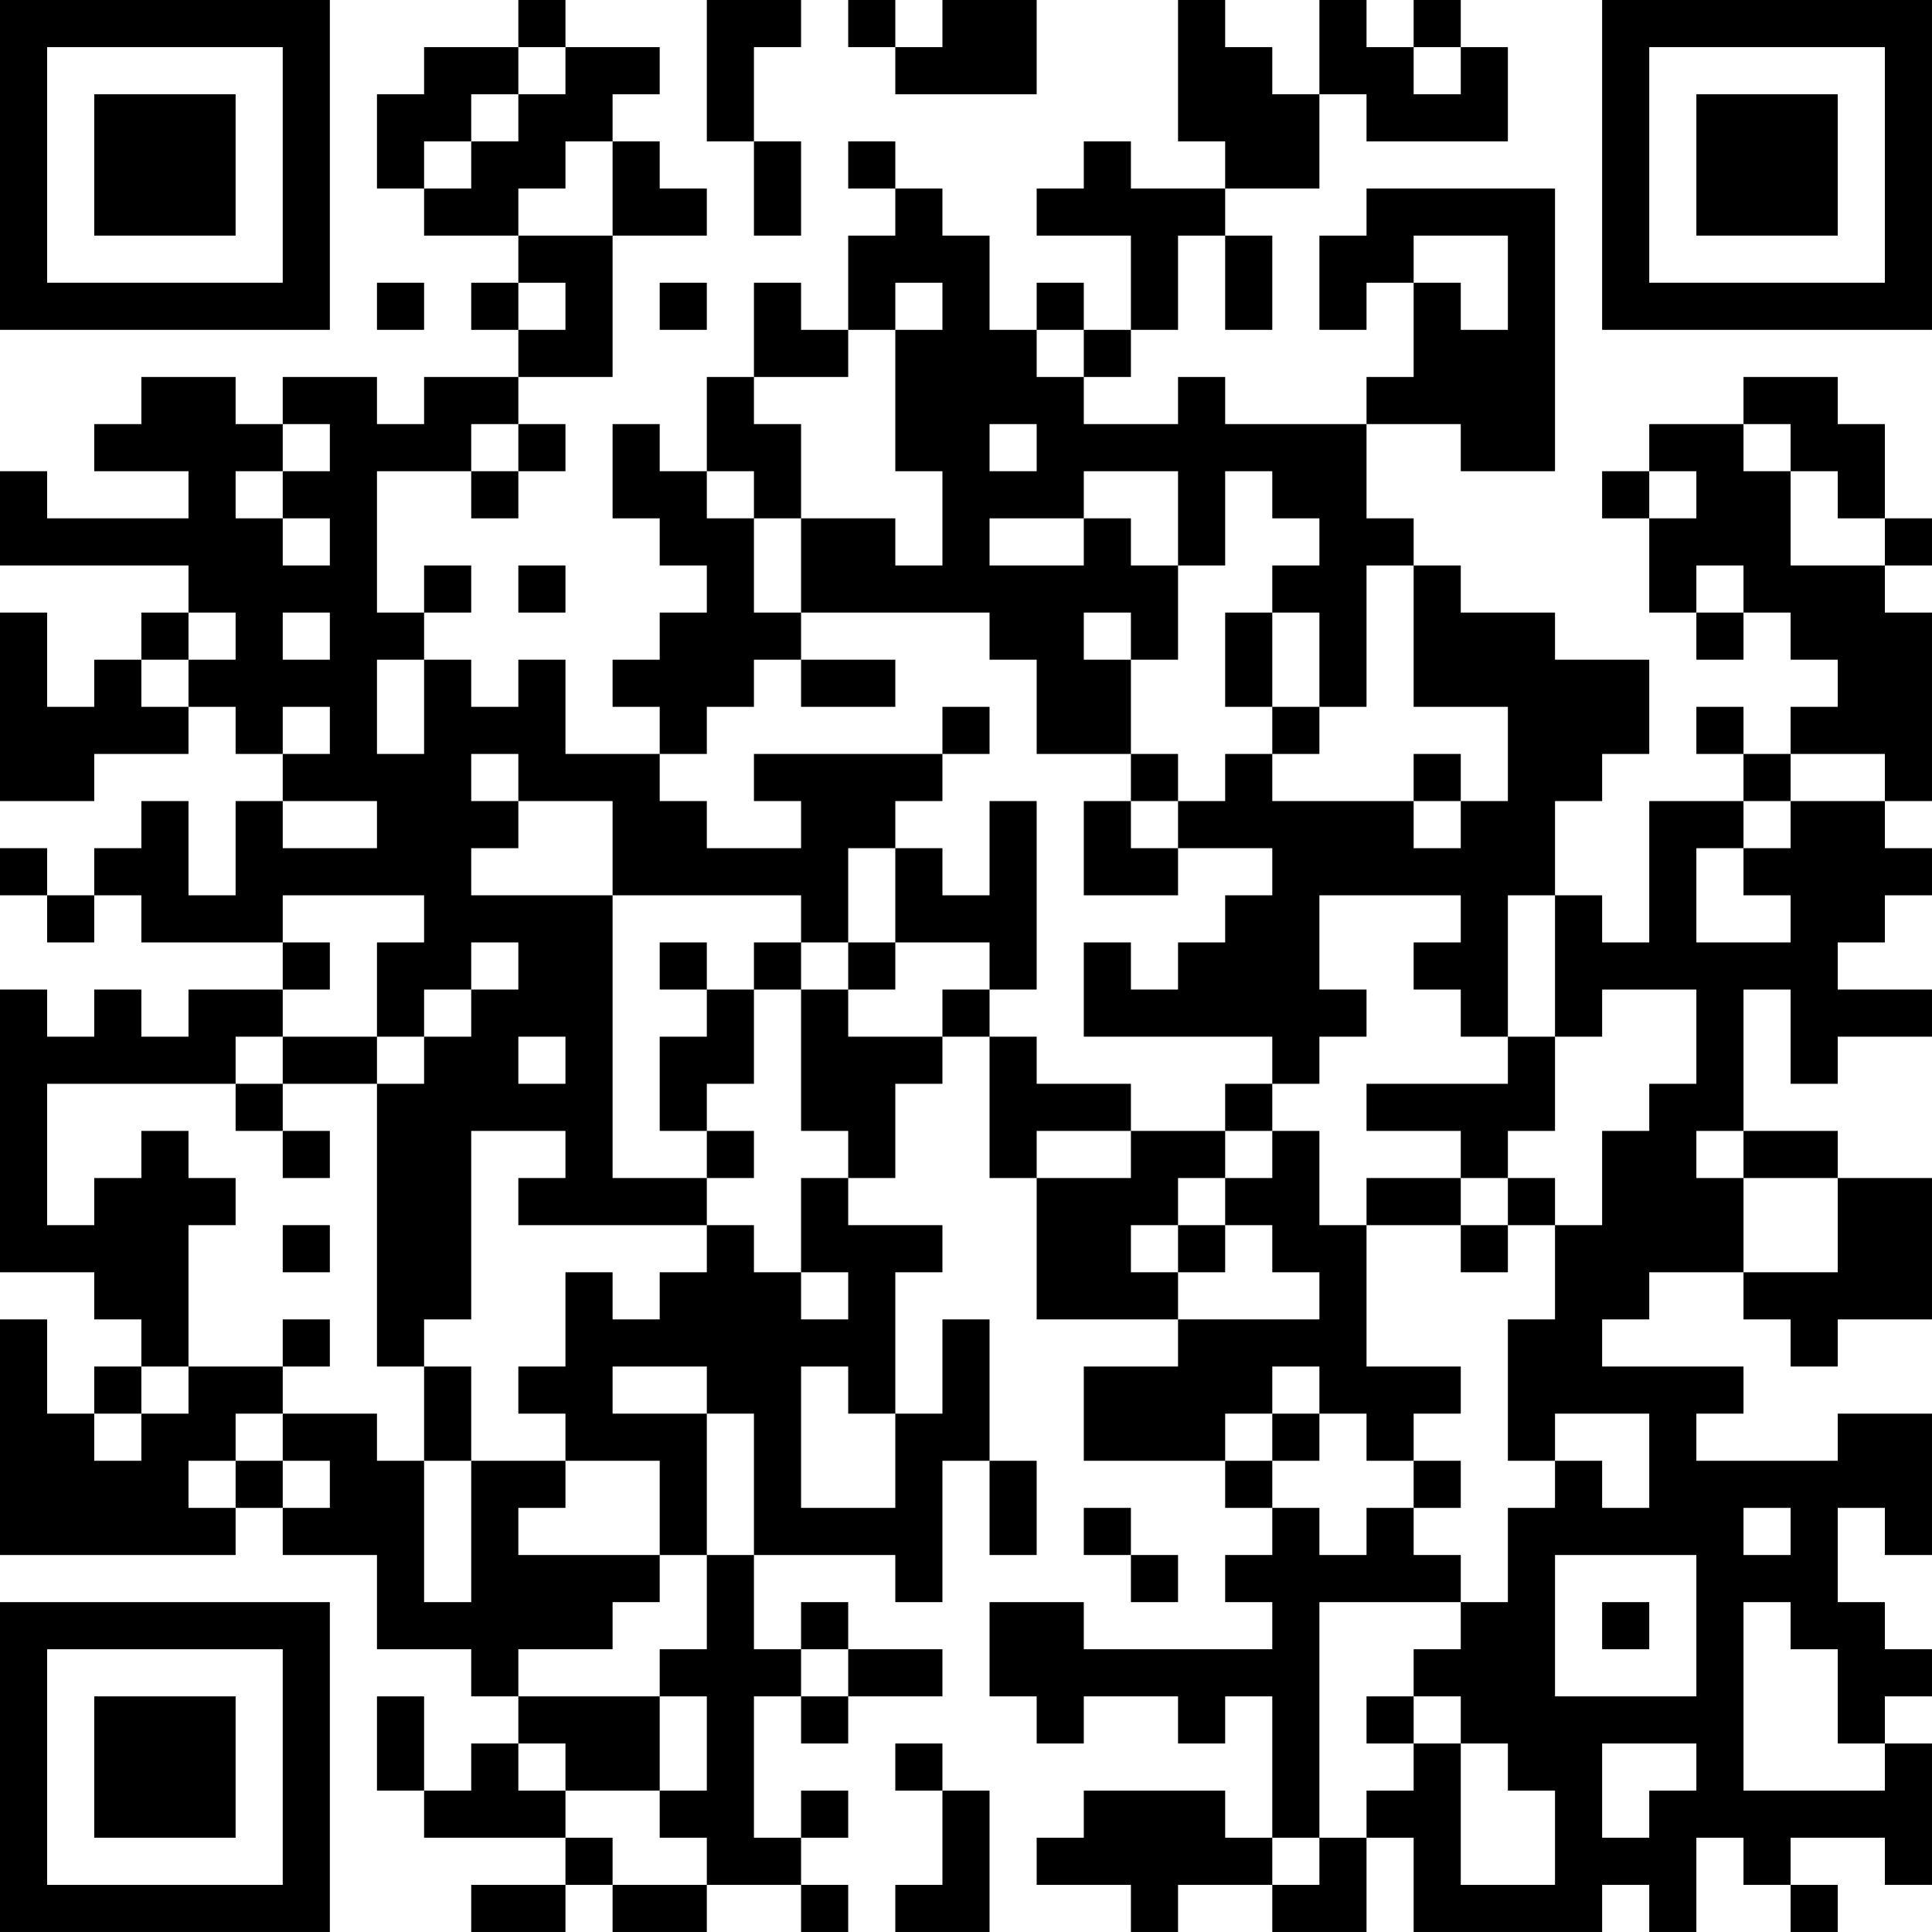 <?xml version="1.0" encoding="UTF-8"?>
<svg xmlns="http://www.w3.org/2000/svg" version="1.1" width="200" height="200" viewBox="0 0 200 200"><rect x="0" y="0" width="200" height="200" fill="#ffffff"/><g transform="scale(4.878)"><g transform="translate(0,0)"><path fill-rule="evenodd" d="M11 0L11 1L9 1L9 2L8 2L8 4L9 4L9 5L11 5L11 6L10 6L10 7L11 7L11 8L9 8L9 9L8 9L8 8L6 8L6 9L5 9L5 8L3 8L3 9L2 9L2 10L4 10L4 11L1 11L1 10L0 10L0 12L4 12L4 13L3 13L3 14L2 14L2 15L1 15L1 13L0 13L0 17L2 17L2 16L4 16L4 15L5 15L5 16L6 16L6 17L5 17L5 19L4 19L4 17L3 17L3 18L2 18L2 19L1 19L1 18L0 18L0 19L1 19L1 20L2 20L2 19L3 19L3 20L6 20L6 21L4 21L4 22L3 22L3 21L2 21L2 22L1 22L1 21L0 21L0 27L2 27L2 28L3 28L3 29L2 29L2 30L1 30L1 28L0 28L0 33L5 33L5 32L6 32L6 33L8 33L8 35L10 35L10 36L11 36L11 37L10 37L10 38L9 38L9 36L8 36L8 38L9 38L9 39L12 39L12 40L10 40L10 41L12 41L12 40L13 40L13 41L15 41L15 40L17 40L17 41L18 41L18 40L17 40L17 39L18 39L18 38L17 38L17 39L16 39L16 36L17 36L17 37L18 37L18 36L20 36L20 35L18 35L18 34L17 34L17 35L16 35L16 33L19 33L19 34L20 34L20 31L21 31L21 33L22 33L22 31L21 31L21 28L20 28L20 30L19 30L19 27L20 27L20 26L18 26L18 25L19 25L19 23L20 23L20 22L21 22L21 25L22 25L22 28L25 28L25 29L23 29L23 31L26 31L26 32L27 32L27 33L26 33L26 34L27 34L27 35L23 35L23 34L21 34L21 36L22 36L22 37L23 37L23 36L25 36L25 37L26 37L26 36L27 36L27 39L26 39L26 38L23 38L23 39L22 39L22 40L24 40L24 41L25 41L25 40L27 40L27 41L29 41L29 39L30 39L30 41L34 41L34 40L35 40L35 41L36 41L36 39L37 39L37 40L38 40L38 41L39 41L39 40L38 40L38 39L40 39L40 40L41 40L41 37L40 37L40 36L41 36L41 35L40 35L40 34L39 34L39 32L40 32L40 33L41 33L41 30L39 30L39 31L36 31L36 30L37 30L37 29L34 29L34 28L35 28L35 27L37 27L37 28L38 28L38 29L39 29L39 28L41 28L41 25L39 25L39 24L37 24L37 21L38 21L38 23L39 23L39 22L41 22L41 21L39 21L39 20L40 20L40 19L41 19L41 18L40 18L40 17L41 17L41 13L40 13L40 12L41 12L41 11L40 11L40 9L39 9L39 8L37 8L37 9L35 9L35 10L34 10L34 11L35 11L35 13L36 13L36 14L37 14L37 13L38 13L38 14L39 14L39 15L38 15L38 16L37 16L37 15L36 15L36 16L37 16L37 17L35 17L35 20L34 20L34 19L33 19L33 17L34 17L34 16L35 16L35 14L33 14L33 13L31 13L31 12L30 12L30 11L29 11L29 9L31 9L31 10L33 10L33 4L29 4L29 5L28 5L28 7L29 7L29 6L30 6L30 8L29 8L29 9L26 9L26 8L25 8L25 9L23 9L23 8L24 8L24 7L25 7L25 5L26 5L26 7L27 7L27 5L26 5L26 4L28 4L28 2L29 2L29 3L32 3L32 1L31 1L31 0L30 0L30 1L29 1L29 0L28 0L28 2L27 2L27 1L26 1L26 0L25 0L25 3L26 3L26 4L24 4L24 3L23 3L23 4L22 4L22 5L24 5L24 7L23 7L23 6L22 6L22 7L21 7L21 5L20 5L20 4L19 4L19 3L18 3L18 4L19 4L19 5L18 5L18 7L17 7L17 6L16 6L16 8L15 8L15 10L14 10L14 9L13 9L13 11L14 11L14 12L15 12L15 13L14 13L14 14L13 14L13 15L14 15L14 16L12 16L12 14L11 14L11 15L10 15L10 14L9 14L9 13L10 13L10 12L9 12L9 13L8 13L8 10L10 10L10 11L11 11L11 10L12 10L12 9L11 9L11 8L13 8L13 5L15 5L15 4L14 4L14 3L13 3L13 2L14 2L14 1L12 1L12 0ZM15 0L15 3L16 3L16 5L17 5L17 3L16 3L16 1L17 1L17 0ZM18 0L18 1L19 1L19 2L22 2L22 0L20 0L20 1L19 1L19 0ZM11 1L11 2L10 2L10 3L9 3L9 4L10 4L10 3L11 3L11 2L12 2L12 1ZM30 1L30 2L31 2L31 1ZM12 3L12 4L11 4L11 5L13 5L13 3ZM30 5L30 6L31 6L31 7L32 7L32 5ZM8 6L8 7L9 7L9 6ZM11 6L11 7L12 7L12 6ZM14 6L14 7L15 7L15 6ZM19 6L19 7L18 7L18 8L16 8L16 9L17 9L17 11L16 11L16 10L15 10L15 11L16 11L16 13L17 13L17 14L16 14L16 15L15 15L15 16L14 16L14 17L15 17L15 18L17 18L17 17L16 17L16 16L20 16L20 17L19 17L19 18L18 18L18 20L17 20L17 19L13 19L13 17L11 17L11 16L10 16L10 17L11 17L11 18L10 18L10 19L13 19L13 25L15 25L15 26L11 26L11 25L12 25L12 24L10 24L10 28L9 28L9 29L8 29L8 23L9 23L9 22L10 22L10 21L11 21L11 20L10 20L10 21L9 21L9 22L8 22L8 20L9 20L9 19L6 19L6 20L7 20L7 21L6 21L6 22L5 22L5 23L1 23L1 26L2 26L2 25L3 25L3 24L4 24L4 25L5 25L5 26L4 26L4 29L3 29L3 30L2 30L2 31L3 31L3 30L4 30L4 29L6 29L6 30L5 30L5 31L4 31L4 32L5 32L5 31L6 31L6 32L7 32L7 31L6 31L6 30L8 30L8 31L9 31L9 34L10 34L10 31L12 31L12 32L11 32L11 33L14 33L14 34L13 34L13 35L11 35L11 36L14 36L14 38L12 38L12 37L11 37L11 38L12 38L12 39L13 39L13 40L15 40L15 39L14 39L14 38L15 38L15 36L14 36L14 35L15 35L15 33L16 33L16 30L15 30L15 29L13 29L13 30L15 30L15 33L14 33L14 31L12 31L12 30L11 30L11 29L12 29L12 27L13 27L13 28L14 28L14 27L15 27L15 26L16 26L16 27L17 27L17 28L18 28L18 27L17 27L17 25L18 25L18 24L17 24L17 21L18 21L18 22L20 22L20 21L21 21L21 22L22 22L22 23L24 23L24 24L22 24L22 25L24 25L24 24L26 24L26 25L25 25L25 26L24 26L24 27L25 27L25 28L28 28L28 27L27 27L27 26L26 26L26 25L27 25L27 24L28 24L28 26L29 26L29 29L31 29L31 30L30 30L30 31L29 31L29 30L28 30L28 29L27 29L27 30L26 30L26 31L27 31L27 32L28 32L28 33L29 33L29 32L30 32L30 33L31 33L31 34L28 34L28 39L27 39L27 40L28 40L28 39L29 39L29 38L30 38L30 37L31 37L31 40L33 40L33 38L32 38L32 37L31 37L31 36L30 36L30 35L31 35L31 34L32 34L32 32L33 32L33 31L34 31L34 32L35 32L35 30L33 30L33 31L32 31L32 28L33 28L33 26L34 26L34 24L35 24L35 23L36 23L36 21L34 21L34 22L33 22L33 19L32 19L32 22L31 22L31 21L30 21L30 20L31 20L31 19L28 19L28 21L29 21L29 22L28 22L28 23L27 23L27 22L23 22L23 20L24 20L24 21L25 21L25 20L26 20L26 19L27 19L27 18L25 18L25 17L26 17L26 16L27 16L27 17L30 17L30 18L31 18L31 17L32 17L32 15L30 15L30 12L29 12L29 15L28 15L28 13L27 13L27 12L28 12L28 11L27 11L27 10L26 10L26 12L25 12L25 10L23 10L23 11L21 11L21 12L23 12L23 11L24 11L24 12L25 12L25 14L24 14L24 13L23 13L23 14L24 14L24 16L22 16L22 14L21 14L21 13L17 13L17 11L19 11L19 12L20 12L20 10L19 10L19 7L20 7L20 6ZM22 7L22 8L23 8L23 7ZM6 9L6 10L5 10L5 11L6 11L6 12L7 12L7 11L6 11L6 10L7 10L7 9ZM10 9L10 10L11 10L11 9ZM21 9L21 10L22 10L22 9ZM37 9L37 10L38 10L38 12L40 12L40 11L39 11L39 10L38 10L38 9ZM35 10L35 11L36 11L36 10ZM11 12L11 13L12 13L12 12ZM36 12L36 13L37 13L37 12ZM4 13L4 14L3 14L3 15L4 15L4 14L5 14L5 13ZM6 13L6 14L7 14L7 13ZM26 13L26 15L27 15L27 16L28 16L28 15L27 15L27 13ZM8 14L8 16L9 16L9 14ZM17 14L17 15L19 15L19 14ZM6 15L6 16L7 16L7 15ZM20 15L20 16L21 16L21 15ZM24 16L24 17L23 17L23 19L25 19L25 18L24 18L24 17L25 17L25 16ZM30 16L30 17L31 17L31 16ZM38 16L38 17L37 17L37 18L36 18L36 20L38 20L38 19L37 19L37 18L38 18L38 17L40 17L40 16ZM6 17L6 18L8 18L8 17ZM21 17L21 19L20 19L20 18L19 18L19 20L18 20L18 21L19 21L19 20L21 20L21 21L22 21L22 17ZM14 20L14 21L15 21L15 22L14 22L14 24L15 24L15 25L16 25L16 24L15 24L15 23L16 23L16 21L17 21L17 20L16 20L16 21L15 21L15 20ZM6 22L6 23L5 23L5 24L6 24L6 25L7 25L7 24L6 24L6 23L8 23L8 22ZM11 22L11 23L12 23L12 22ZM32 22L32 23L29 23L29 24L31 24L31 25L29 25L29 26L31 26L31 27L32 27L32 26L33 26L33 25L32 25L32 24L33 24L33 22ZM26 23L26 24L27 24L27 23ZM36 24L36 25L37 25L37 27L39 27L39 25L37 25L37 24ZM31 25L31 26L32 26L32 25ZM6 26L6 27L7 27L7 26ZM25 26L25 27L26 27L26 26ZM6 28L6 29L7 29L7 28ZM9 29L9 31L10 31L10 29ZM17 29L17 32L19 32L19 30L18 30L18 29ZM27 30L27 31L28 31L28 30ZM30 31L30 32L31 32L31 31ZM23 32L23 33L24 33L24 34L25 34L25 33L24 33L24 32ZM37 32L37 33L38 33L38 32ZM33 33L33 36L36 36L36 33ZM34 34L34 35L35 35L35 34ZM37 34L37 38L40 38L40 37L39 37L39 35L38 35L38 34ZM17 35L17 36L18 36L18 35ZM29 36L29 37L30 37L30 36ZM19 37L19 38L20 38L20 40L19 40L19 41L21 41L21 38L20 38L20 37ZM34 37L34 39L35 39L35 38L36 38L36 37ZM0 0L0 7L7 7L7 0ZM1 1L1 6L6 6L6 1ZM2 2L2 5L5 5L5 2ZM34 0L34 7L41 7L41 0ZM35 1L35 6L40 6L40 1ZM36 2L36 5L39 5L39 2ZM0 34L0 41L7 41L7 34ZM1 35L1 40L6 40L6 35ZM2 36L2 39L5 39L5 36Z" fill="#000000"/></g></g></svg>
